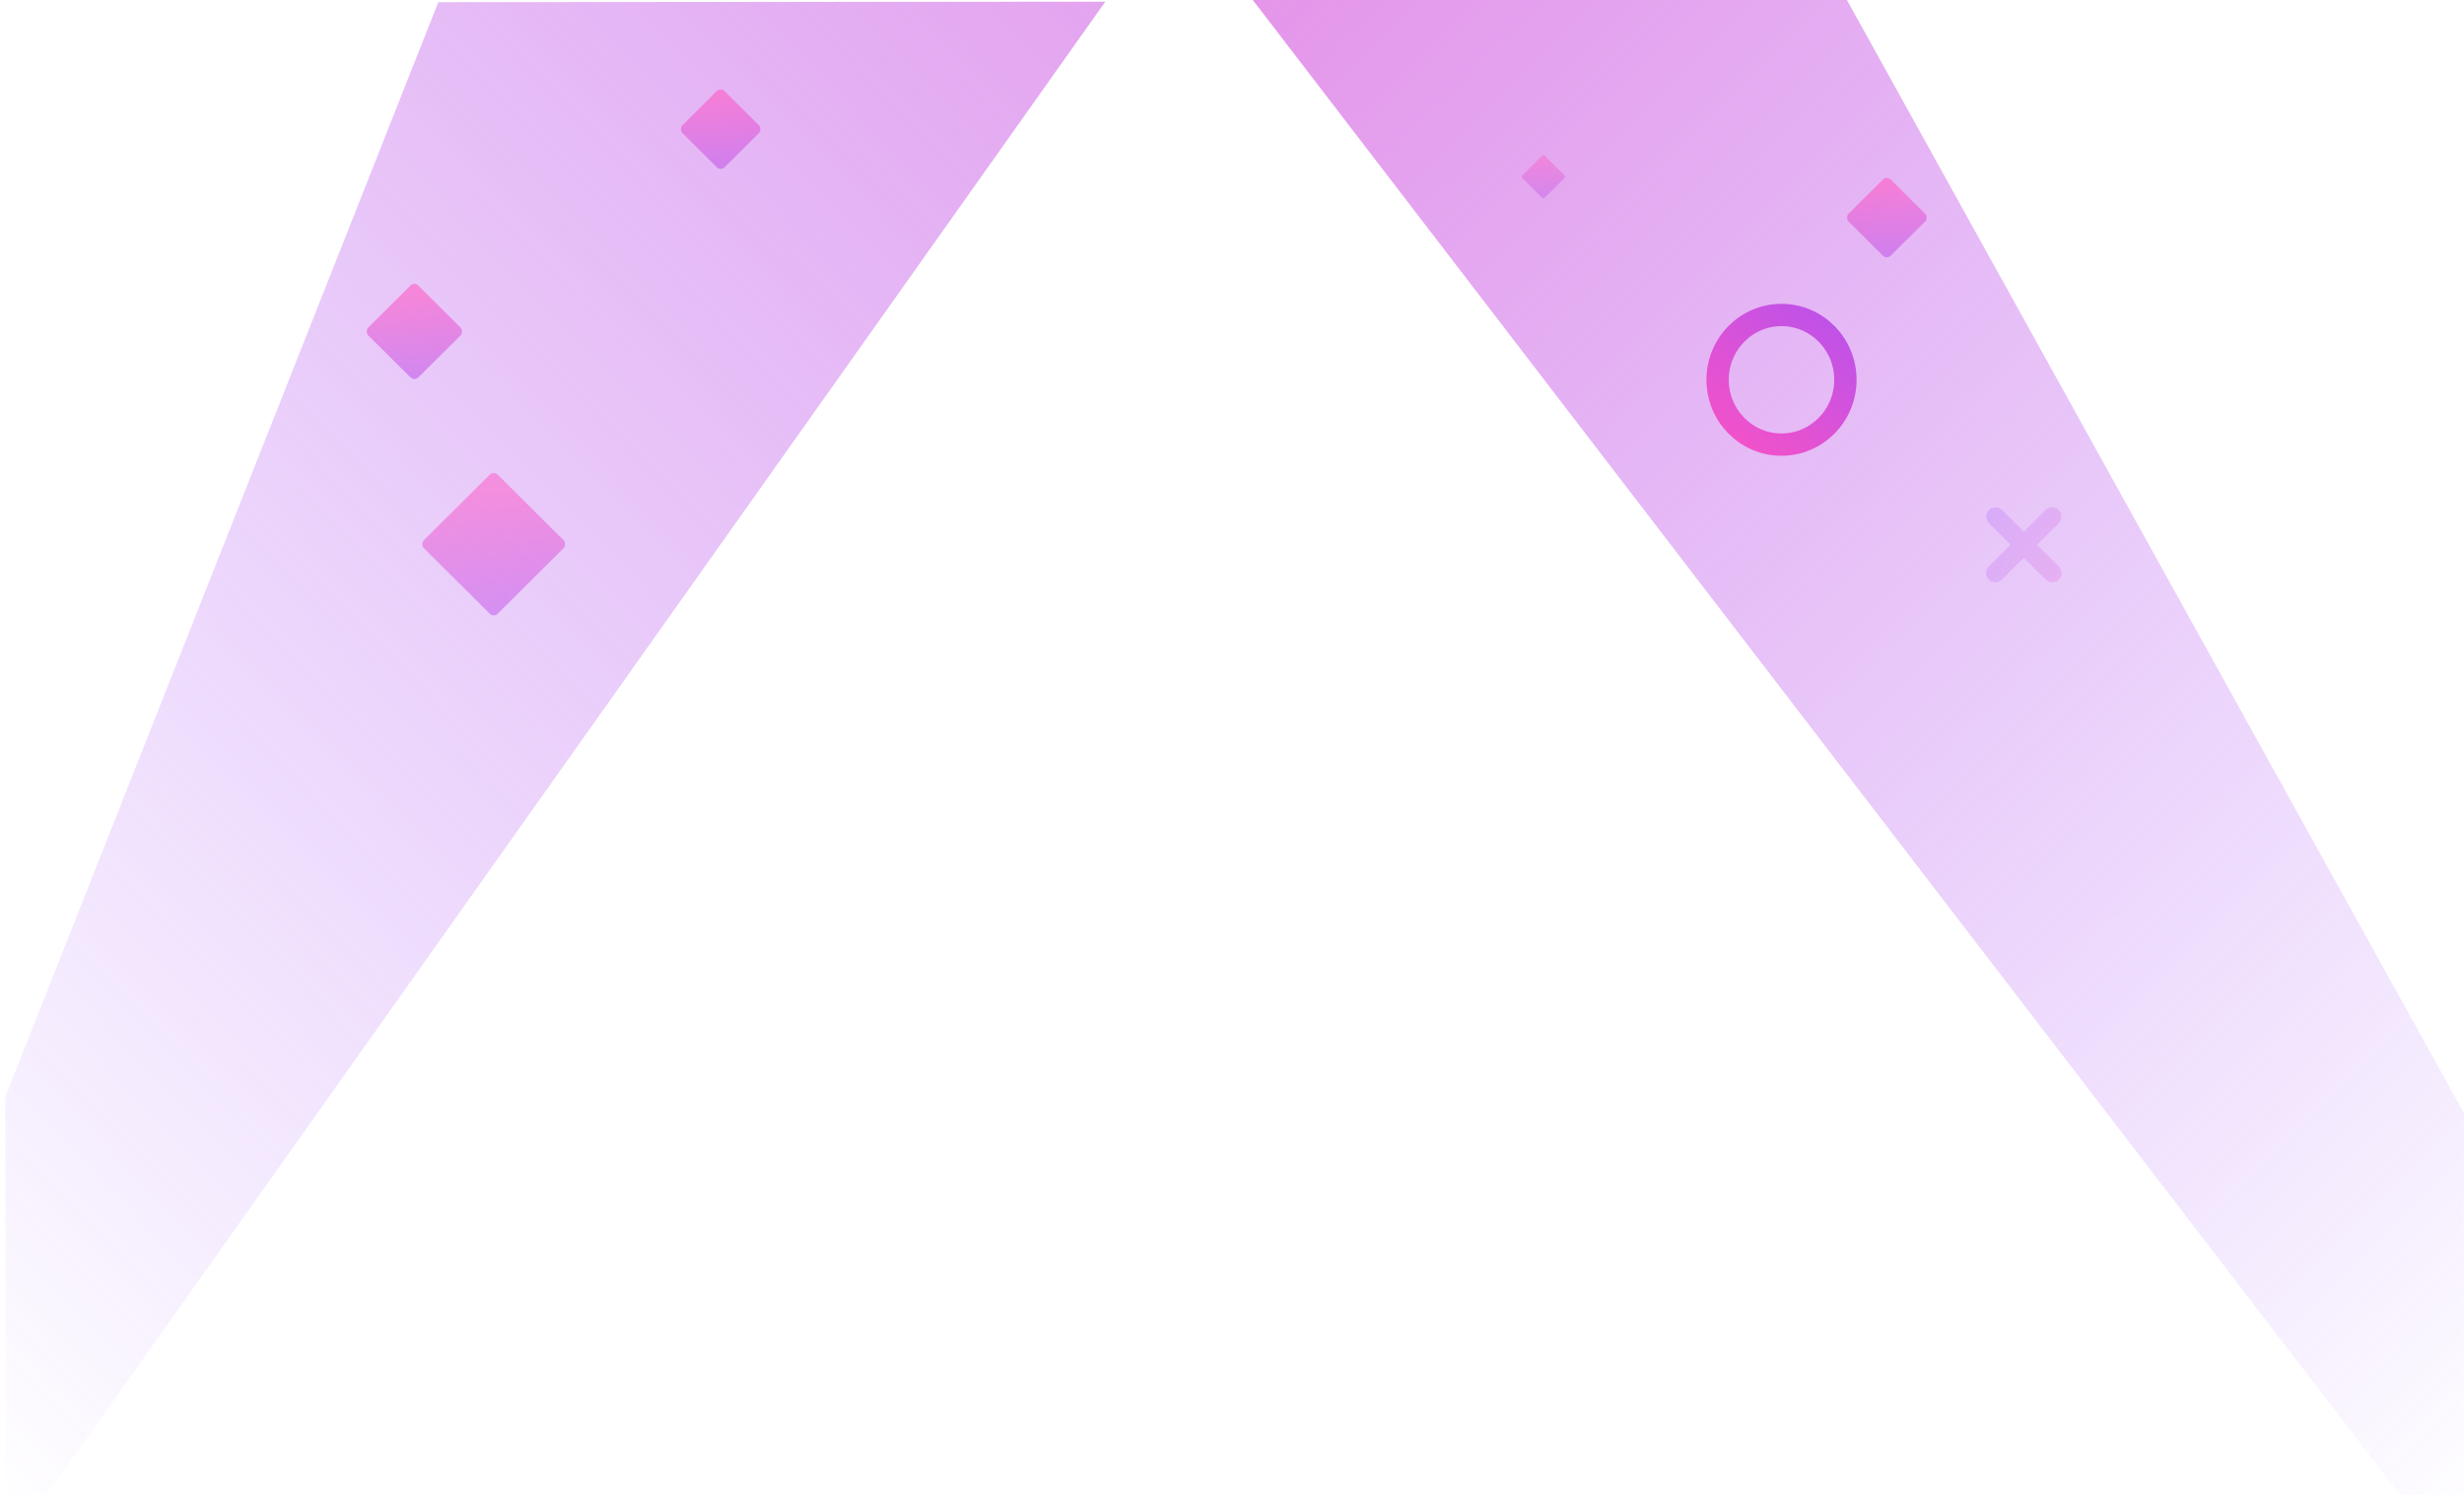 <?xml version="1.0" encoding="UTF-8" standalone="no"?>
<svg
   width="1318"
   height="800"
   version="1.1"
   id="svg108"
   sodipodi:docname="bg-tablet.svg"
   inkscape:version="1.2 (dc2aedaf03, 2022-05-15)"
   xmlns:inkscape="http://www.inkscape.org/namespaces/inkscape"
   xmlns:sodipodi="http://sodipodi.sourceforge.net/DTD/sodipodi-0.dtd"
   xmlns:xlink="http://www.w3.org/1999/xlink"
   xmlns="http://www.w3.org/2000/svg"
   xmlns:svg="http://www.w3.org/2000/svg">
  <sodipodi:namedview
     id="namedview110"
     pagecolor="#505050"
     bordercolor="#ffffff"
     borderopacity="1"
     inkscape:showpageshadow="0"
     inkscape:pageopacity="0"
     inkscape:pagecheckerboard="1"
     inkscape:deskcolor="#505050"
     showgrid="false"
     inkscape:zoom="0.66875"
     inkscape:cx="639.25234"
     inkscape:cy="663.92523"
     inkscape:window-width="1366"
     inkscape:window-height="715"
     inkscape:window-x="-8"
     inkscape:window-y="-8"
     inkscape:window-maximized="1"
     inkscape:current-layer="g106" />
  <defs
     id="defs86">
    <linearGradient
       x1="-301.793"
       y1="-587.425"
       x2="652.199"
       y2="666.945"
       id="a"
       gradientTransform="matrix(0.973,0,0,1.268,668.959,-1.495)"
       gradientUnits="userSpaceOnUse">
      <stop
         stop-color="#FF52C1"
         offset="0%"
         id="stop57" />
      <stop
         stop-color="#F952C5"
         offset="4.09%"
         id="stop59" />
      <stop
         stop-color="#9952FF"
         stop-opacity="0"
         offset="100%"
         id="stop61" />
    </linearGradient>
    <linearGradient
       x1="-433.941"
       y1="-252.966"
       x2="662.421"
       y2="1250.221"
       id="b"
       gradientTransform="matrix(-0.869,0,0,1.225,591.227,-700.981)"
       gradientUnits="userSpaceOnUse">
      <stop
         stop-color="#FF52C1"
         offset="0%"
         id="stop64" />
      <stop
         stop-color="#F952C5"
         offset="4.09%"
         id="stop66" />
      <stop
         stop-color="#9952FF"
         stop-opacity="0"
         offset="100%"
         id="stop68" />
    </linearGradient>
    <linearGradient
       x1="761.5"
       y1="633.579"
       x2="617.873"
       y2="442.067"
       id="c"
       gradientUnits="userSpaceOnUse"
       gradientTransform="matrix(0.698,0,0,0.708,-1443.997,-195.204)">
      <stop
         stop-color="#FF52C1"
         offset="0%"
         id="stop71" />
      <stop
         stop-color="#9952FF"
         offset="100%"
         id="stop73" />
    </linearGradient>
    <linearGradient
       x1="21.681%"
       y1="5.006%"
       x2="145.861%"
       y2="145.591%"
       id="d">
      <stop
         stop-color="#FF52C1"
         offset="0%"
         id="stop76" />
      <stop
         stop-color="#9952FF"
         offset="100%"
         id="stop78" />
    </linearGradient>
    <linearGradient
       x1="36.348"
       y1="744.816"
       x2="118.607"
       y2="773.999"
       id="e"
       gradientUnits="userSpaceOnUse"
       gradientTransform="matrix(-0.706,-0.702,-0.706,0.702,1675.843,-163.38)">
      <stop
         stop-color="#FF52C1"
         offset="0%"
         id="stop81" />
      <stop
         stop-color="#9952FF"
         offset="100%"
         id="stop83" />
    </linearGradient>
    <linearGradient
       inkscape:collect="always"
       xlink:href="#d"
       id="linearGradient280"
       x1="1097.109"
       y1="691.772"
       x2="1144.297"
       y2="745.195"
       gradientUnits="userSpaceOnUse"
       gradientTransform="matrix(0.995,0,0,0.995,-1133.04,-423.34)" />
    <linearGradient
       inkscape:collect="always"
       xlink:href="#d"
       id="linearGradient282"
       x1="1232.207"
       y1="598.372"
       x2="1253.317"
       y2="622.271"
       gradientUnits="userSpaceOnUse"
       gradientTransform="matrix(0.995,0,0,0.995,-1746.172,46.188)" />
    <linearGradient
       inkscape:collect="always"
       xlink:href="#d"
       id="linearGradient176"
       x1="694.565"
       y1="172.229"
       x2="734.303"
       y2="217.216"
       gradientUnits="userSpaceOnUse"
       gradientTransform="matrix(0.995,0,0,0.995,-1329.4,608.592)" />
    <linearGradient
       inkscape:collect="always"
       xlink:href="#d"
       id="linearGradient178"
       x1="925.565"
       y1="49.229"
       x2="965.303"
       y2="94.216"
       gradientUnits="userSpaceOnUse"
       gradientTransform="matrix(0.995,0,0,0.995,-1152.912,257.54)" />
    <linearGradient
       inkscape:collect="always"
       xlink:href="#d"
       id="linearGradient180"
       x1="1263.739"
       y1="78.401"
       x2="1333.28"
       y2="157.129"
       gradientUnits="userSpaceOnUse"
       gradientTransform="matrix(0.995,0,0,0.995,-1253.135,289.617)" />
  </defs>
  <g
     fill="none"
     fill-rule="evenodd"
     id="g106">
    <path
       fill="url(#b)"
       d="M 591.227,0.895 234.443,1.159 2.868,586.682 v 244.224 z"
       id="path90"
       style="fill:url(#b);stroke-width:1.032" />
    <path
       fill="url(#a)"
       d="M 668.959,-1.495 H 987.095 L 1317.956,595.4 v 248.966 z"
       id="path88"
       style="fill:url(#a);stroke-width:1.111" />
    <ellipse
       stroke="url(#c)"
       stroke-width="11.943"
       cx="-952.929"
       cy="203.175"
       id="circle92"
       style="stroke:url(#c)"
       rx="34.179"
       ry="34.672"
       transform="scale(-1,1)" />
    <rect
       fill="url(#d)"
       opacity="0.558"
       transform="matrix(-0.709,0.705,0.709,0.705,0,0)"
       x="-49.468"
       y="263.174"
       width="37.815"
       height="37.815"
       rx="2.985"
       id="rect94"
       style="fill:url(#linearGradient280);stroke-width:0.995" />
    <rect
       fill="url(#d)"
       opacity="0.503"
       transform="matrix(-0.709,0.705,0.709,0.705,0,0)"
       x="-7.626"
       y="364.848"
       width="55.728"
       height="55.728"
       rx="2.985"
       id="rect96"
       style="fill:url(#linearGradient180);stroke-width:0.995" />
    <rect
       fill="url(#d)"
       opacity="0.558"
       transform="matrix(-0.709,0.705,0.709,0.705,0,0)"
       x="-238.755"
       y="304.936"
       width="31.844"
       height="31.844"
       rx="2.985"
       id="rect98"
       style="fill:url(#linearGradient178);stroke-width:0.995" />
    <rect
       fill="url(#d)"
       opacity="0.558"
       transform="matrix(-0.709,0.705,0.709,0.705,0,0)"
       x="-645.118"
       y="778.389"
       width="31.844"
       height="31.844"
       rx="2.985"
       id="rect100"
       style="fill:url(#linearGradient176);stroke-width:0.995" />
    <rect
       fill="url(#d)"
       opacity="0.387"
       transform="matrix(-0.709,0.705,0.709,0.705,0,0)"
       x="-523.628"
       y="640.802"
       width="16.917"
       height="16.917"
       rx="0.995"
       id="rect102"
       style="fill:url(#linearGradient282);stroke-width:0.995" />
    <path
       d="m 1089.603,291.403 11.641,-11.58 a 4.989,4.963 0 0 0 -7.055,-7.018 l -11.641,11.58 -11.641,-11.58 a 4.989,4.963 0 0 0 -7.055,7.018 l 11.641,11.58 -11.641,11.58 a 4.989,4.963 0 1 0 7.055,7.018 l 11.641,-11.58 11.641,11.58 a 4.989,4.963 0 1 0 7.055,-7.018 z"
       fill="url(#e)"
       opacity="0.211"
       id="path104"
       style="fill:url(#e);stroke-width:0.995" />
  </g>
</svg>
